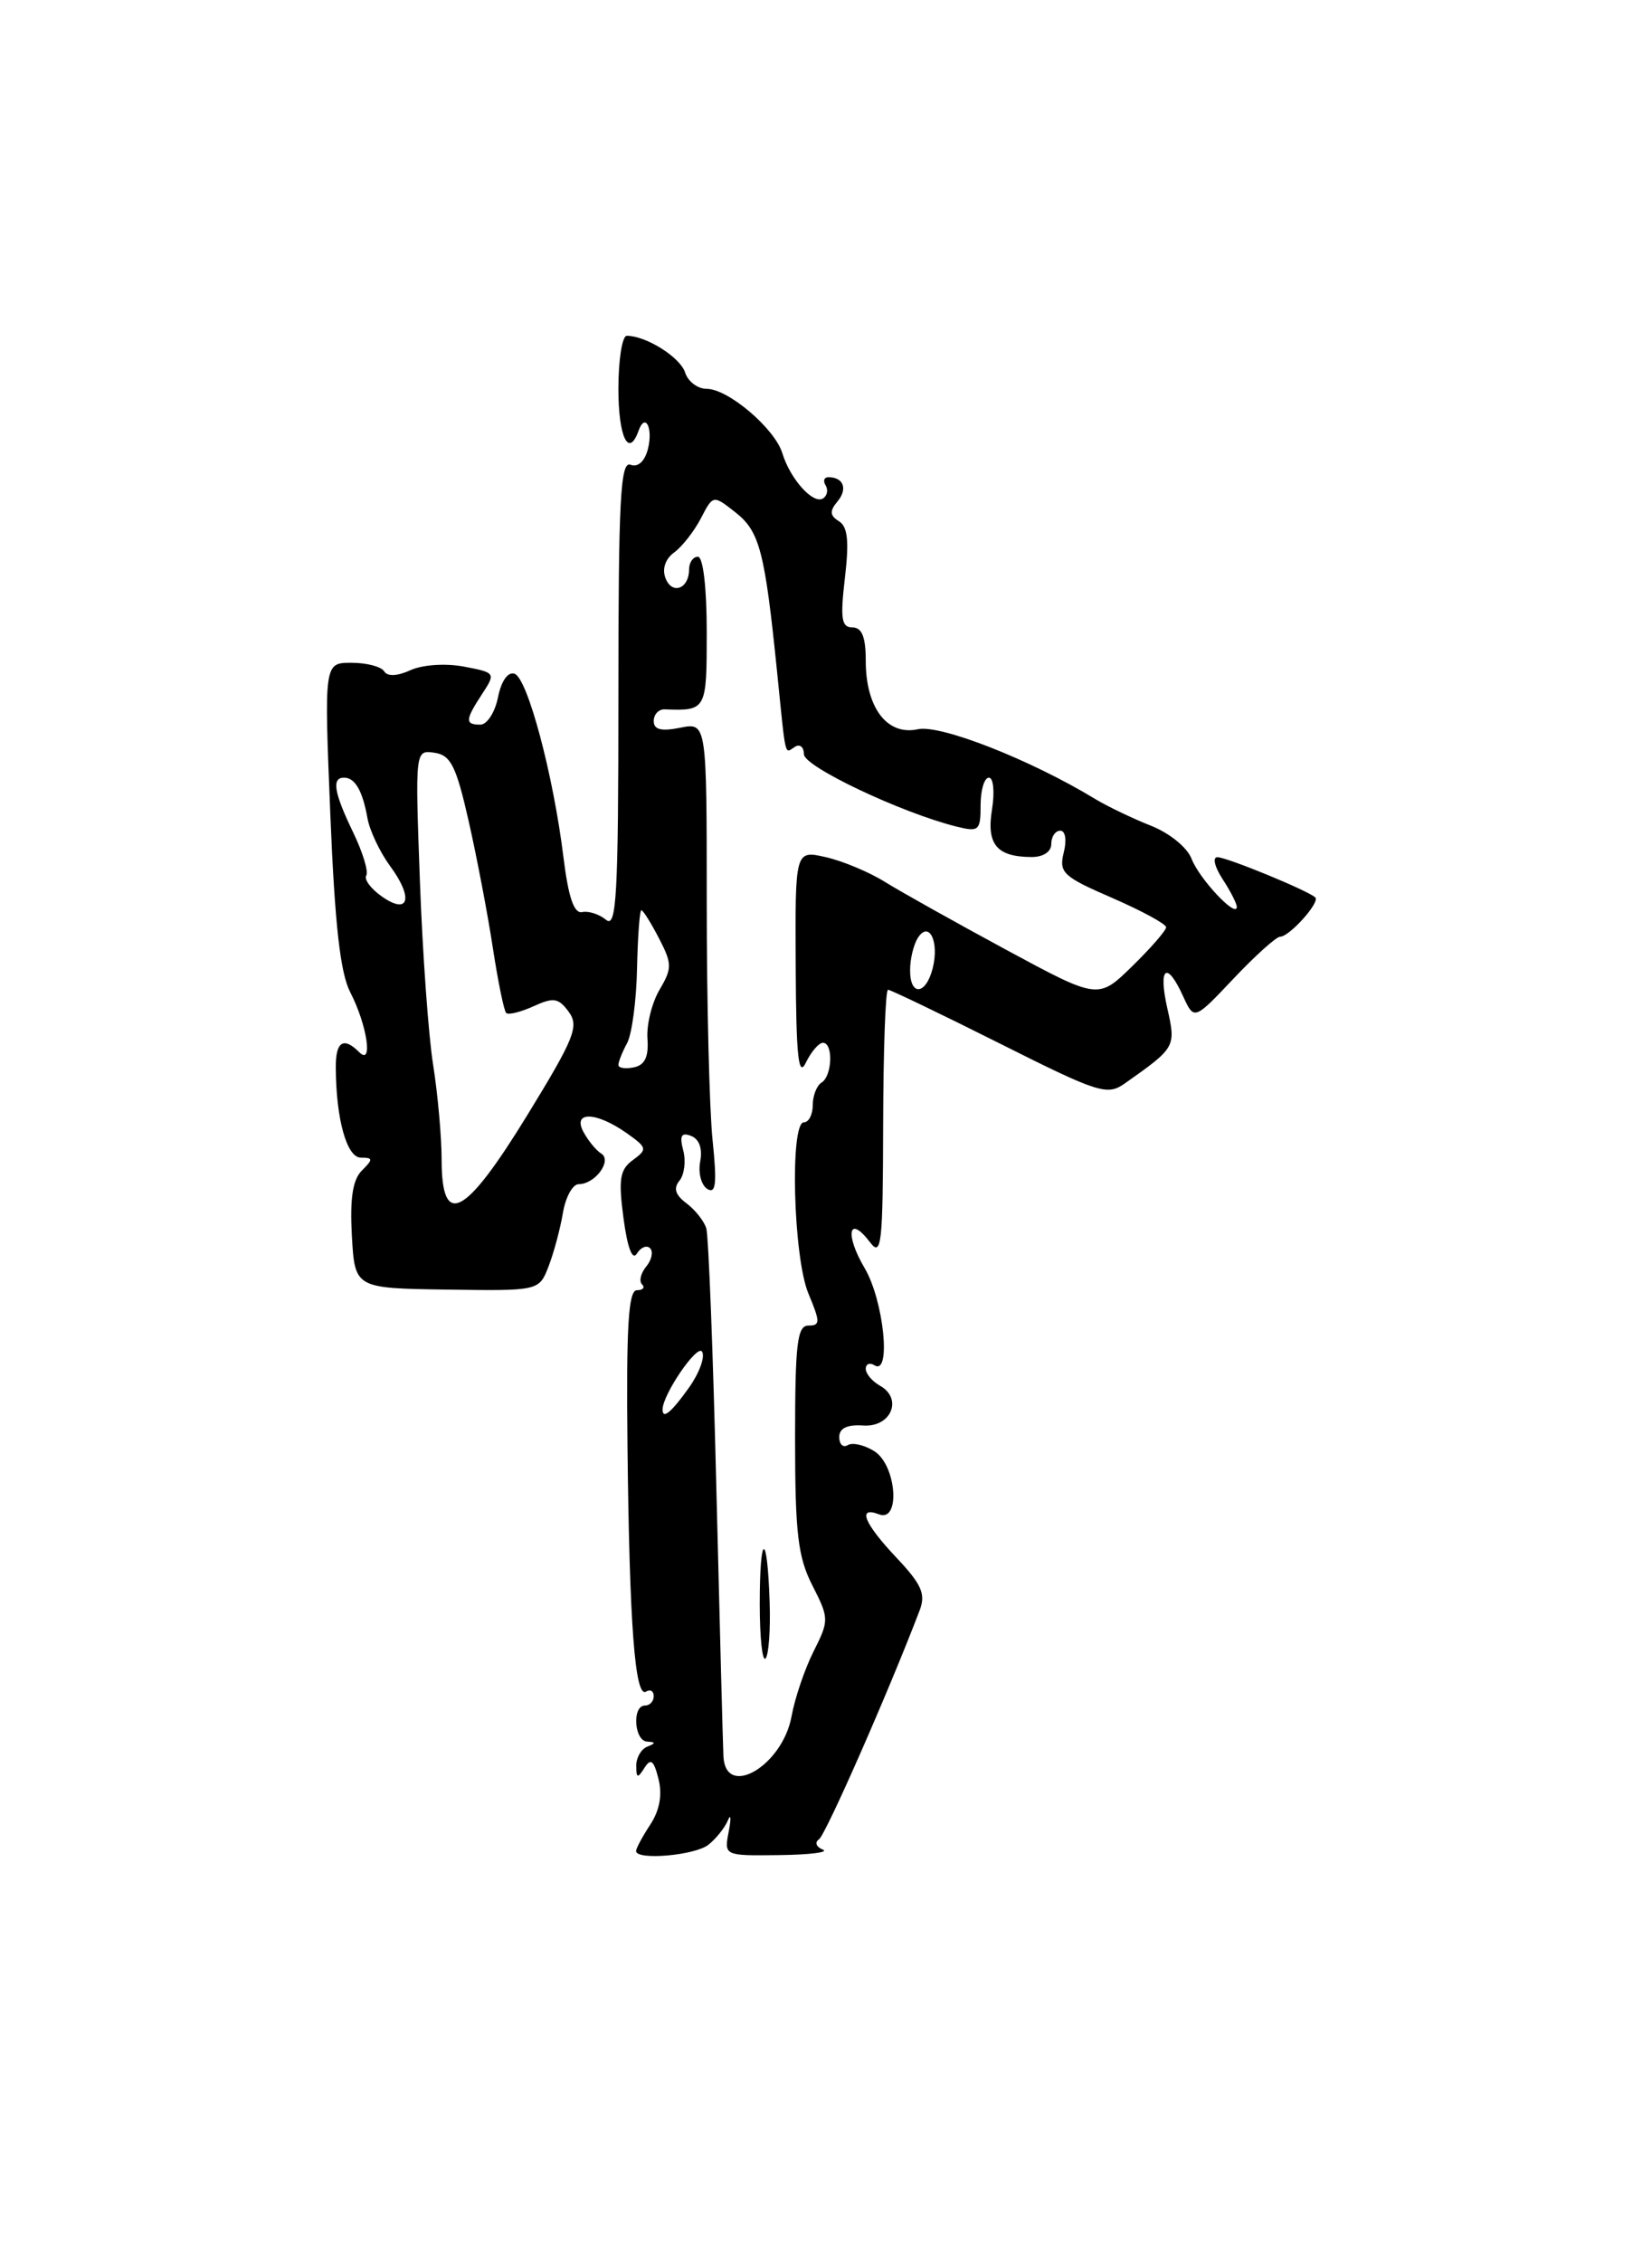 <?xml version="1.0" encoding="UTF-8" standalone="no"?>
<!DOCTYPE svg PUBLIC "-//W3C//DTD SVG 1.1//EN" "http://www.w3.org/Graphics/SVG/1.1/DTD/svg11.dtd" >
<svg xmlns="http://www.w3.org/2000/svg" xmlns:xlink="http://www.w3.org/1999/xlink" version="1.1" viewBox="0 0 187 256">
 <g >
 <path fill="currentColor"
d=" M 80.19 208.75 C 81.06 208.06 82.05 206.82 82.39 206.00 C 82.73 205.18 82.78 205.74 82.49 207.25 C 81.96 210.00 81.96 210.00 88.23 209.92 C 91.68 209.88 93.89 209.60 93.14 209.30 C 92.39 209.00 92.19 208.48 92.71 208.13 C 93.47 207.61 100.64 191.31 104.10 182.23 C 104.81 180.38 104.33 179.29 101.48 176.27 C 97.80 172.37 97.01 170.41 99.50 171.36 C 101.97 172.31 101.48 165.78 98.96 164.21 C 97.84 163.51 96.49 163.20 95.96 163.53 C 95.43 163.85 95.00 163.44 95.00 162.62 C 95.00 161.61 95.89 161.19 97.71 161.31 C 100.87 161.53 102.24 158.27 99.60 156.80 C 98.72 156.30 98.00 155.45 98.00 154.89 C 98.00 154.34 98.45 154.16 99.00 154.50 C 100.91 155.68 100.04 147.18 97.88 143.51 C 95.60 139.65 96.06 137.38 98.48 140.57 C 99.78 142.29 99.94 140.83 99.97 127.25 C 99.99 118.86 100.23 112.00 100.52 112.00 C 100.80 112.00 106.47 114.72 113.11 118.05 C 124.40 123.72 125.33 124.01 127.34 122.59 C 133.08 118.54 133.12 118.48 132.14 114.12 C 131.08 109.43 132.07 108.66 133.92 112.73 C 135.17 115.46 135.17 115.46 139.64 110.73 C 142.10 108.13 144.47 106.00 144.90 106.00 C 145.95 106.00 149.44 102.11 148.89 101.56 C 148.14 100.81 138.88 97.00 137.80 97.00 C 137.23 97.00 137.50 98.11 138.38 99.46 C 139.27 100.82 140.00 102.24 140.00 102.62 C 140.00 103.97 135.76 99.46 134.89 97.20 C 134.39 95.89 132.39 94.27 130.26 93.43 C 128.19 92.61 125.38 91.26 124.00 90.43 C 116.68 85.98 106.45 81.96 103.90 82.52 C 100.43 83.28 98.00 80.10 98.00 74.78 C 98.00 72.08 97.57 71.00 96.49 71.00 C 95.25 71.00 95.10 70.02 95.64 65.40 C 96.13 61.24 95.96 59.59 94.96 58.98 C 93.93 58.34 93.89 57.83 94.81 56.73 C 95.98 55.32 95.48 54.00 93.77 54.00 C 93.28 54.00 93.14 54.42 93.46 54.93 C 93.77 55.44 93.64 56.11 93.15 56.41 C 92.04 57.09 89.45 54.21 88.56 51.29 C 87.71 48.50 82.43 44.00 79.99 44.00 C 78.97 44.00 77.87 43.17 77.55 42.15 C 77.00 40.43 73.14 38.00 70.95 38.00 C 70.43 38.00 70.00 40.70 70.00 44.00 C 70.00 49.46 71.16 51.88 72.28 48.75 C 73.04 46.62 73.96 48.45 73.33 50.85 C 72.97 52.23 72.20 52.91 71.37 52.59 C 70.23 52.15 70.00 56.56 70.00 78.65 C 70.00 101.29 69.79 105.07 68.61 104.09 C 67.84 103.45 66.62 103.06 65.90 103.21 C 64.98 103.41 64.34 101.55 63.78 97.00 C 62.63 87.66 59.71 76.72 58.24 76.24 C 57.49 75.99 56.74 77.06 56.37 78.91 C 56.03 80.61 55.13 82.00 54.38 82.00 C 52.61 82.00 52.65 81.47 54.58 78.52 C 56.13 76.16 56.09 76.11 52.50 75.43 C 50.43 75.04 47.81 75.22 46.46 75.84 C 44.96 76.52 43.85 76.57 43.48 75.96 C 43.15 75.43 41.49 75.00 39.79 75.00 C 36.69 75.00 36.69 75.00 37.39 92.13 C 37.90 104.60 38.51 110.09 39.65 112.29 C 41.55 115.97 42.26 120.66 40.67 119.07 C 38.89 117.29 38.00 117.85 38.01 120.75 C 38.03 126.62 39.25 131.00 40.85 131.00 C 42.24 131.00 42.25 131.18 40.96 132.46 C 39.92 133.50 39.60 135.62 39.83 139.85 C 40.17 145.78 40.17 145.78 50.59 145.93 C 61.02 146.08 61.02 146.08 62.10 143.29 C 62.69 141.76 63.42 139.04 63.72 137.25 C 64.02 135.46 64.82 134.00 65.51 134.00 C 67.37 134.00 69.33 131.32 68.05 130.53 C 67.48 130.18 66.58 129.08 66.04 128.08 C 64.77 125.71 67.50 125.79 70.96 128.24 C 73.26 129.87 73.30 130.06 71.64 131.27 C 70.16 132.35 69.99 133.43 70.58 137.87 C 71.02 141.18 71.58 142.68 72.09 141.86 C 72.53 141.14 73.20 140.87 73.59 141.25 C 73.97 141.64 73.77 142.57 73.15 143.32 C 72.53 144.07 72.31 144.98 72.68 145.34 C 73.04 145.70 72.77 146.00 72.09 146.00 C 71.13 146.00 70.88 150.14 71.03 163.75 C 71.25 183.91 71.88 192.19 73.13 191.42 C 73.61 191.12 74.00 191.36 74.00 191.94 C 74.00 192.52 73.55 193.00 73.00 193.00 C 71.53 193.00 71.78 196.99 73.25 197.08 C 74.25 197.14 74.25 197.26 73.25 197.66 C 72.56 197.94 72.01 198.92 72.02 199.83 C 72.03 201.23 72.18 201.27 72.95 200.05 C 73.66 198.92 74.01 199.19 74.54 201.31 C 74.99 203.09 74.67 204.85 73.61 206.47 C 72.72 207.82 72.00 209.17 72.00 209.46 C 72.00 210.54 78.67 209.96 80.19 208.75 Z  M 81.89 198.75 C 81.83 197.51 81.47 183.90 81.09 168.50 C 80.72 153.10 80.20 139.82 79.95 139.00 C 79.70 138.18 78.69 136.90 77.70 136.16 C 76.44 135.22 76.21 134.46 76.91 133.61 C 77.46 132.94 77.66 131.40 77.34 130.18 C 76.90 128.51 77.12 128.11 78.23 128.54 C 79.15 128.89 79.54 129.98 79.26 131.43 C 79.01 132.72 79.38 134.11 80.06 134.54 C 81.04 135.14 81.17 133.93 80.66 129.01 C 80.30 125.54 80.00 113.49 80.00 102.23 C 80.00 81.75 80.00 81.75 77.00 82.35 C 74.84 82.78 74.00 82.57 74.00 81.59 C 74.00 80.84 74.56 80.24 75.25 80.27 C 79.97 80.44 80.00 80.38 80.00 71.50 C 80.00 66.50 79.59 63.00 79.00 63.00 C 78.45 63.00 78.00 63.65 78.00 64.44 C 78.00 66.64 76.07 67.35 75.33 65.42 C 74.93 64.38 75.31 63.24 76.32 62.51 C 77.22 61.85 78.58 60.11 79.34 58.65 C 80.72 55.99 80.72 55.99 83.25 57.98 C 85.99 60.13 86.57 62.36 87.96 76.00 C 88.99 86.15 88.78 85.25 90.00 84.50 C 90.55 84.16 91.00 84.54 91.00 85.35 C 91.00 86.75 102.02 91.97 108.25 93.53 C 110.81 94.17 111.00 94.00 111.00 91.11 C 111.00 89.40 111.42 88.00 111.94 88.00 C 112.45 88.00 112.61 89.61 112.29 91.60 C 111.65 95.54 112.82 96.96 116.75 96.98 C 118.09 96.99 119.00 96.39 119.00 95.50 C 119.00 94.67 119.46 94.00 120.02 94.00 C 120.60 94.00 120.77 95.06 120.41 96.48 C 119.85 98.75 120.33 99.20 125.90 101.61 C 129.25 103.07 132.00 104.56 132.00 104.93 C 132.00 105.29 130.27 107.28 128.15 109.35 C 124.31 113.10 124.31 113.10 113.90 107.48 C 108.18 104.39 102.02 100.94 100.21 99.82 C 98.41 98.69 95.37 97.42 93.46 96.99 C 90.00 96.21 90.00 96.21 90.07 109.36 C 90.12 119.56 90.38 122.00 91.22 120.25 C 91.82 119.01 92.69 118.00 93.15 118.00 C 94.34 118.00 94.21 121.75 93.00 122.50 C 92.45 122.84 92.00 123.99 92.00 125.06 C 92.00 126.13 91.55 127.00 91.00 127.00 C 89.39 127.00 89.79 142.26 91.51 146.38 C 92.86 149.61 92.86 150.00 91.51 150.00 C 90.24 150.00 90.00 152.04 90.00 162.79 C 90.00 173.51 90.32 176.20 91.96 179.41 C 93.86 183.15 93.86 183.35 92.09 186.88 C 91.09 188.87 89.97 192.17 89.60 194.22 C 88.58 199.81 82.13 203.61 81.89 198.75 Z  M 87.12 181.31 C 86.86 173.19 86.00 173.33 86.00 181.50 C 86.00 185.26 86.29 188.04 86.65 187.68 C 87.01 187.32 87.23 184.45 87.12 181.31 Z  M 75.00 159.50 C 75.00 157.82 78.92 152.07 79.47 152.95 C 79.83 153.53 79.17 155.36 78.00 157.01 C 75.99 159.83 75.00 160.65 75.00 159.50 Z  M 49.99 131.25 C 49.99 128.64 49.55 123.80 49.03 120.50 C 48.50 117.20 47.83 107.83 47.53 99.68 C 46.99 84.86 46.99 84.86 49.18 85.18 C 51.03 85.45 51.64 86.68 53.07 93.00 C 54.00 97.12 55.23 103.58 55.80 107.34 C 56.38 111.11 57.05 114.39 57.30 114.63 C 57.54 114.87 58.93 114.53 60.39 113.87 C 62.66 112.83 63.22 112.92 64.38 114.50 C 65.57 116.13 65.03 117.47 59.70 126.17 C 52.63 137.70 50.00 139.08 49.99 131.25 Z  M 70.00 120.51 C 70.00 120.16 70.44 119.04 70.99 118.03 C 71.53 117.01 72.04 113.22 72.11 109.59 C 72.19 105.97 72.41 103.00 72.60 103.00 C 72.79 103.00 73.69 104.43 74.59 106.17 C 76.09 109.07 76.09 109.57 74.65 112.01 C 73.79 113.48 73.17 115.97 73.29 117.55 C 73.44 119.59 72.99 120.53 71.75 120.78 C 70.79 120.98 70.00 120.86 70.00 120.51 Z  M 103.02 109.75 C 103.02 108.51 103.42 106.89 103.89 106.14 C 105.16 104.14 106.34 106.53 105.58 109.56 C 104.81 112.62 102.99 112.76 103.02 109.75 Z  M 43.23 101.45 C 41.98 100.58 41.19 99.51 41.46 99.07 C 41.73 98.63 41.06 96.43 39.97 94.18 C 37.80 89.68 37.52 88.00 38.94 88.00 C 40.19 88.00 41.04 89.47 41.60 92.61 C 41.86 94.02 43.01 96.44 44.15 97.99 C 46.83 101.62 46.30 103.60 43.23 101.45 Z "/>
</g>
</svg>